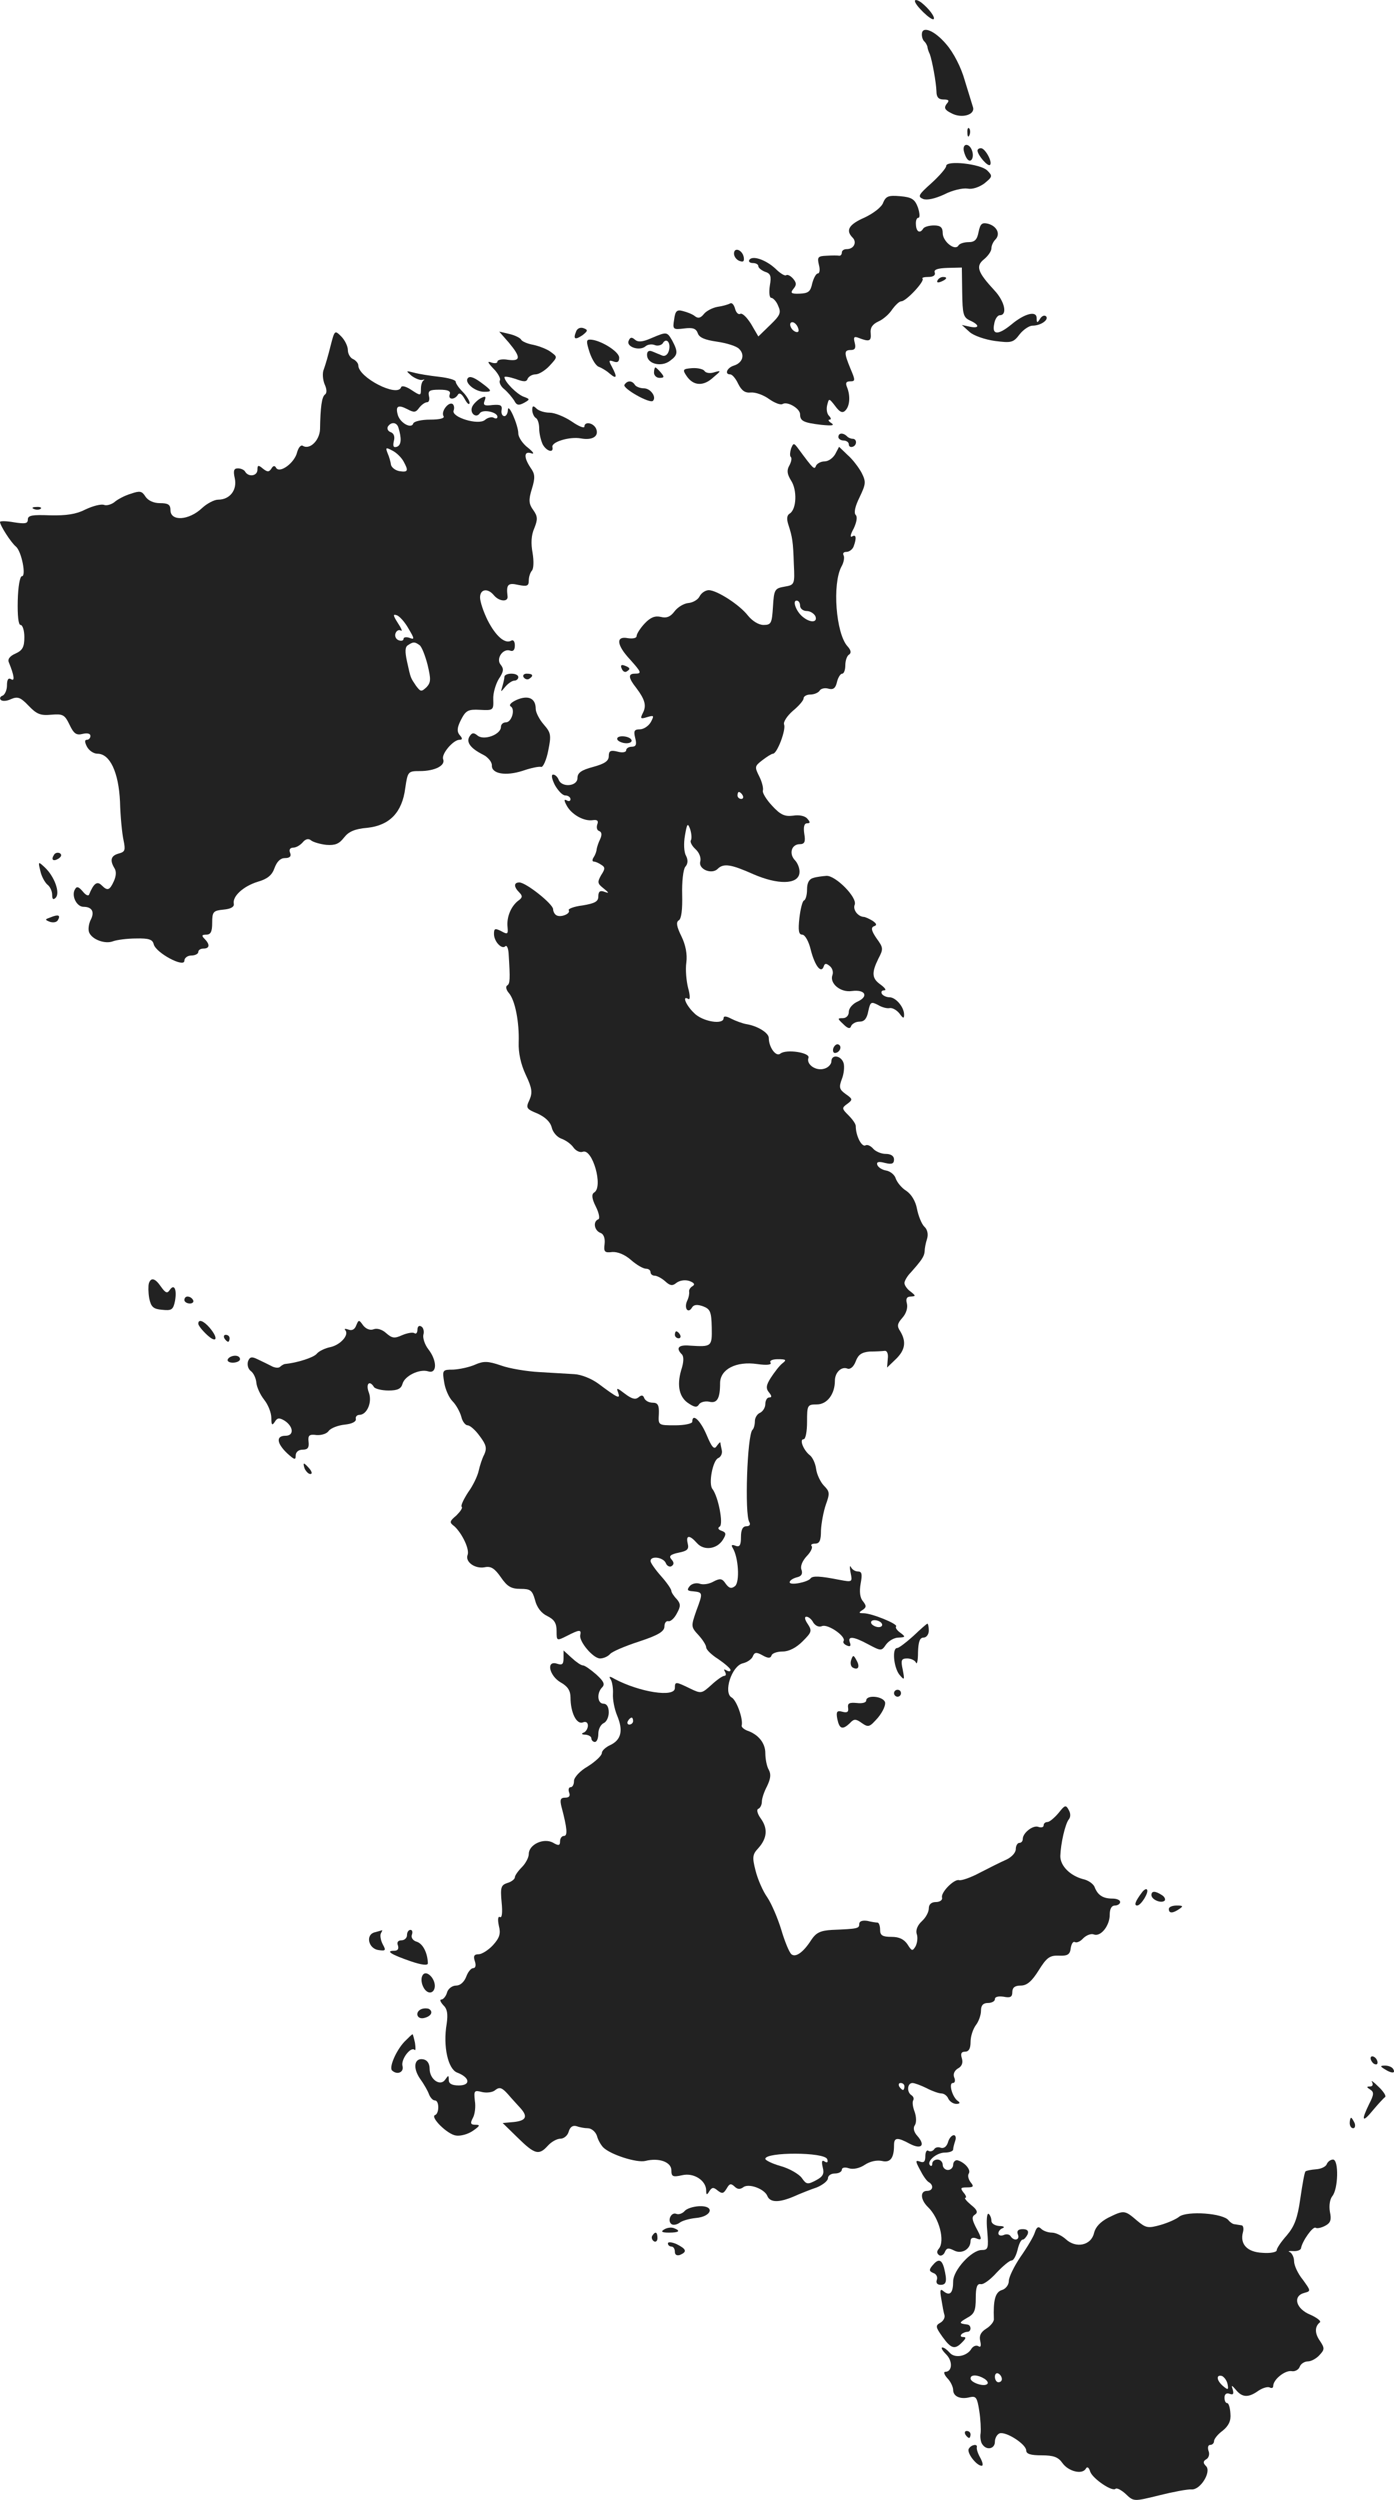 <?xml version="1.0" standalone="no"?>
<!DOCTYPE svg PUBLIC "-//W3C//DTD SVG 20010904//EN"
 "http://www.w3.org/TR/2001/REC-SVG-20010904/DTD/svg10.dtd">
<svg version="1.0" xmlns="http://www.w3.org/2000/svg"
 width="400.728pt" height="718.385pt" viewBox="0 0 400.728 718.385"
 preserveAspectRatio="xMidYMid meet">
<g transform="translate(-774,1385.591) scale(0.1,-0.1)"
fill="#222222" stroke="none">
<path d="M10370 13853 c0 -12 48 -58 54 -52 5 5 -13 30 -36 48 -10 7 -18 9
-18 4z"/>
<path d="M10390 13757 c0 -8 3 -17 8 -21 4 -4 7 -11 8 -14 0 -4 3 -14 7 -22 7
-20 18 -80 19 -107 0 -16 6 -23 20 -23 16 0 18 -3 9 -13 -8 -11 -5 -17 13 -26
30 -17 70 -5 63 17 -3 10 -14 45 -24 78 -10 36 -32 79 -53 103 -34 40 -70 54
-70 28z"/>
<path d="M10521 13474 c0 -11 3 -14 6 -6 3 7 2 16 -1 19 -3 4 -6 -2 -5 -13z"/>
<path d="M10510 13428 c0 -7 4 -19 9 -27 11 -17 23 1 15 23 -7 19 -24 21 -24
4z"/>
<path d="M10550 13423 c1 -14 30 -47 36 -41 8 8 -14 48 -26 48 -6 0 -10 -3
-10 -7z"/>
<path d="M10460 13379 c0 -6 -19 -28 -42 -49 -38 -34 -41 -39 -24 -46 11 -4
34 1 60 13 23 12 53 19 67 17 14 -3 34 4 49 15 23 19 24 21 8 37 -19 19 -118
30 -118 13z"/>
<path d="M10279 13274 c-4 -13 -28 -31 -53 -43 -46 -20 -56 -37 -35 -58 13
-13 4 -33 -17 -33 -8 0 -14 -4 -14 -10 0 -5 -3 -9 -7 -9 -5 1 -21 1 -37 0 -25
-1 -27 -4 -22 -26 4 -14 2 -25 -3 -25 -5 0 -12 -13 -16 -28 -5 -24 -11 -29
-36 -30 -25 -1 -28 2 -18 14 9 11 9 17 -1 29 -7 8 -16 13 -20 10 -4 -3 -18 6
-31 19 -27 25 -66 39 -75 25 -3 -5 2 -9 10 -9 9 0 16 -4 16 -9 0 -5 9 -12 19
-16 16 -5 19 -12 14 -40 -3 -20 -1 -35 4 -35 5 0 15 -10 20 -23 9 -20 6 -27
-23 -55 l-34 -33 -21 36 c-12 19 -25 32 -31 29 -5 -3 -12 3 -15 15 -3 11 -9
18 -14 15 -5 -3 -22 -8 -37 -10 -15 -3 -32 -12 -39 -21 -9 -11 -16 -13 -25 -6
-7 6 -23 12 -35 15 -17 5 -22 0 -25 -24 -5 -29 -3 -30 29 -26 25 3 34 0 39
-14 4 -12 20 -19 55 -24 28 -4 57 -13 64 -21 17 -17 10 -40 -16 -48 -19 -6
-27 -25 -10 -25 6 0 16 -12 23 -27 10 -20 20 -27 37 -25 12 1 36 -7 52 -19 16
-11 33 -18 39 -14 14 8 50 -13 50 -30 0 -19 10 -24 61 -30 31 -3 39 -2 29 5
-8 5 -11 10 -5 10 5 0 4 5 -2 11 -6 6 -8 20 -5 31 5 20 5 20 23 -3 13 -18 21
-21 29 -13 13 13 15 42 5 67 -5 12 -3 17 9 17 15 0 15 3 1 36 -19 46 -19 54 1
54 12 0 15 6 11 21 -4 16 -2 19 11 14 31 -12 37 -10 35 13 -2 16 5 26 22 34
14 6 32 22 40 35 9 12 20 23 26 23 14 0 68 58 61 65 -3 3 5 5 17 5 14 0 21 5
18 13 -3 8 8 12 37 13 l41 1 1 -71 c1 -63 3 -72 22 -81 29 -13 28 -24 0 -18
l-23 5 22 -20 c12 -11 45 -22 73 -26 47 -6 53 -5 71 19 11 14 28 25 37 25 24
0 48 17 39 27 -5 4 -12 1 -17 -7 -8 -13 -10 -13 -10 2 0 22 -35 13 -73 -19
-38 -31 -56 -30 -49 2 2 14 10 25 16 25 23 0 14 40 -15 71 -49 53 -55 70 -30
90 11 9 21 23 21 31 0 8 5 19 11 25 16 16 5 39 -21 46 -17 4 -22 0 -27 -24 -4
-22 -11 -29 -29 -29 -12 0 -26 -4 -29 -10 -10 -16 -45 12 -45 36 0 16 -6 22
-25 22 -14 0 -28 -4 -31 -9 -9 -15 -20 -10 -21 11 -1 11 2 20 7 20 5 0 4 13
-1 29 -9 24 -17 30 -51 33 -34 3 -41 0 -49 -18z m-245 -360 c4 -10 1 -14 -6
-12 -15 5 -23 28 -10 28 5 0 13 -7 16 -16z"/>
<path d="M9850 13127 c0 -8 7 -18 16 -21 11 -4 14 -1 12 11 -4 21 -28 30 -28
10z"/>
<path d="M10435 13050 c-3 -6 1 -7 9 -4 18 7 21 14 7 14 -6 0 -13 -4 -16 -10z"/>
<path d="M9396 12903 c-9 -22 -3 -25 19 -10 15 12 16 15 2 20 -9 3 -18 -1 -21
-10z"/>
<path d="M8690 12861 c-6 -25 -15 -55 -19 -66 -5 -11 -3 -30 2 -43 7 -15 7
-26 1 -30 -9 -7 -13 -36 -14 -99 -1 -33 -30 -61 -50 -48 -5 3 -12 -5 -16 -19
-7 -30 -49 -61 -60 -45 -4 8 -9 7 -14 -2 -7 -10 -11 -10 -24 0 -13 11 -16 11
-16 -3 0 -18 -25 -22 -35 -6 -3 6 -13 10 -21 10 -12 0 -14 -7 -9 -29 7 -33
-14 -61 -48 -61 -11 0 -32 -11 -46 -24 -38 -36 -91 -39 -91 -6 0 16 -7 20 -30
20 -18 0 -34 7 -42 19 -10 16 -16 17 -42 8 -17 -5 -38 -16 -47 -24 -9 -7 -23
-11 -30 -8 -8 3 -32 -3 -53 -13 -27 -14 -56 -18 -102 -17 -51 2 -64 0 -64 -12
0 -12 -8 -13 -40 -8 -22 4 -40 4 -40 1 0 -10 32 -60 46 -71 16 -14 30 -85 17
-85 -6 0 -11 -31 -12 -70 -1 -44 2 -70 8 -70 6 0 11 -16 11 -35 0 -28 -5 -38
-25 -47 -18 -8 -24 -17 -19 -27 15 -37 17 -54 6 -47 -8 5 -12 -1 -12 -18 0
-13 -6 -26 -12 -29 -7 -2 -10 -8 -6 -12 4 -5 18 -4 30 2 19 8 27 5 50 -19 23
-24 34 -29 65 -26 34 3 39 0 53 -29 12 -25 19 -31 38 -26 13 3 22 1 22 -6 0
-6 -5 -11 -10 -11 -7 0 -7 -6 0 -20 6 -11 19 -20 30 -20 36 0 61 -53 65 -138
1 -42 6 -92 10 -110 6 -29 5 -34 -14 -39 -22 -6 -26 -19 -12 -42 6 -9 5 -23
-2 -38 -12 -26 -18 -28 -35 -11 -13 13 -23 5 -36 -27 -2 -5 -10 -1 -18 9 -11
13 -17 16 -22 7 -12 -18 4 -51 24 -51 25 0 33 -15 20 -39 -5 -11 -7 -26 -4
-34 8 -21 46 -35 69 -26 11 4 41 8 66 8 37 1 48 -3 51 -17 7 -25 88 -68 88
-47 0 8 9 15 20 15 11 0 20 5 20 10 0 6 7 10 15 10 18 0 19 12 3 28 -9 9 -8
12 5 12 13 0 17 9 17 34 0 32 3 35 33 38 21 2 31 8 29 17 -4 21 27 50 69 63
28 8 41 19 48 39 7 19 17 29 30 29 14 0 19 5 15 15 -4 9 0 15 9 15 8 0 20 7
27 15 8 10 17 12 24 6 6 -5 26 -11 44 -13 26 -2 37 3 51 21 13 17 31 25 67 28
64 7 100 44 109 114 7 48 8 49 42 49 43 0 74 16 67 34 -6 15 29 56 47 56 9 0
9 4 0 14 -8 10 -7 21 4 43 14 27 20 31 55 29 38 -2 39 -1 38 30 -1 18 7 44 16
59 14 21 15 29 5 41 -14 17 7 48 28 40 8 -3 13 2 13 15 0 11 -4 17 -10 14 -18
-11 -45 13 -68 58 -12 24 -22 54 -22 66 0 24 22 28 40 6 15 -18 42 -20 39 -2
-4 33 1 39 31 32 25 -5 30 -3 30 12 0 11 4 23 9 29 5 5 6 27 2 51 -5 27 -4 51
5 71 10 25 10 34 -3 52 -13 18 -14 29 -4 61 10 33 9 43 -4 61 -20 30 -19 49 3
41 9 -3 5 4 -10 16 -16 12 -28 31 -28 41 0 24 -29 90 -30 68 0 -10 -5 -18 -10
-18 -6 0 -10 8 -8 18 2 13 -3 16 -26 14 -23 -3 -28 -1 -23 12 5 13 3 15 -12 7
-10 -6 -21 -17 -24 -25 -7 -18 12 -33 22 -18 8 13 51 4 51 -10 0 -5 -5 -6 -10
-3 -6 4 -18 1 -26 -6 -19 -16 -97 8 -90 27 3 8 1 16 -3 19 -12 7 -34 -22 -26
-35 4 -6 -10 -10 -39 -10 -24 0 -46 -5 -48 -11 -5 -16 -36 0 -44 23 -8 27 0
32 27 18 19 -10 24 -10 34 4 7 9 17 16 23 16 5 0 8 8 5 18 -3 15 2 18 30 18
25 0 33 -4 30 -13 -6 -16 13 -17 23 -2 4 8 12 3 20 -12 7 -13 13 -18 14 -11 0
6 -9 21 -20 32 -11 11 -20 24 -20 29 0 5 -21 11 -47 14 -27 3 -59 8 -73 12
-24 6 -24 6 -7 -9 11 -8 24 -13 30 -12 7 2 9 1 5 -1 -5 -3 -8 -14 -8 -25 0
-20 -1 -20 -27 -3 -15 10 -28 14 -30 8 -10 -30 -123 28 -123 63 0 6 -7 14 -15
18 -8 3 -15 15 -15 26 0 11 -9 29 -19 39 -19 19 -19 18 -31 -28z m195 -233
c10 -32 9 -51 -4 -56 -10 -3 -12 1 -9 16 4 13 0 23 -9 26 -8 3 -11 10 -8 16 9
14 25 13 30 -2z m15 -98 c15 -27 13 -32 -12 -28 -11 2 -22 10 -24 18 -1 8 -5
23 -10 34 -6 16 -5 17 14 7 12 -6 26 -20 32 -31z m14 -480 c18 -30 18 -33 3
-27 -9 3 -17 2 -17 -3 0 -5 -6 -7 -14 -4 -8 3 -12 12 -9 20 3 8 10 11 15 8 6
-4 2 6 -8 21 -14 22 -15 27 -4 23 8 -2 24 -20 34 -38z m32 -48 c6 -4 16 -29
23 -56 10 -42 10 -51 -3 -65 -15 -14 -17 -13 -30 4 -16 24 -15 20 -26 70 -6
28 -6 42 3 47 15 10 19 10 33 0z"/>
<path d="M9203 12871 c35 -42 34 -54 -3 -49 -16 3 -30 0 -30 -5 0 -5 -8 -6
-17 -3 -13 5 -12 1 6 -18 13 -13 21 -29 18 -33 -3 -5 2 -17 12 -25 11 -9 23
-24 29 -33 7 -14 13 -15 28 -7 18 10 18 11 -1 18 -19 7 -54 42 -55 56 0 3 14
1 32 -5 24 -9 32 -9 35 1 3 6 13 12 22 12 10 0 28 11 41 25 23 25 23 25 4 39
-10 8 -33 17 -51 21 -17 3 -33 10 -35 15 -2 4 -16 12 -33 16 l-30 7 28 -32z"/>
<path d="M9612 12884 c-25 -11 -38 -12 -47 -4 -9 8 -14 7 -18 -4 -7 -17 32
-30 49 -15 6 5 18 7 27 3 8 -3 18 0 22 5 10 18 24 3 18 -20 -3 -12 -11 -18
-19 -15 -8 3 -21 9 -29 12 -10 4 -15 0 -15 -10 0 -26 41 -36 66 -17 23 17 24
25 6 59 -15 25 -15 25 -60 6z"/>
<path d="M9435 12843 c7 -21 19 -39 26 -41 8 -3 22 -11 32 -20 20 -17 22 -10
6 20 -10 18 -9 20 5 15 11 -4 16 -1 16 11 0 18 -56 52 -84 52 -11 0 -11 -6 -1
-37z"/>
<path d="M9620 12785 c0 -8 7 -15 16 -15 14 0 14 3 4 15 -7 8 -14 15 -16 15
-2 0 -4 -7 -4 -15z"/>
<path d="M9714 12775 c19 -28 48 -30 76 -4 24 20 24 21 3 15 -12 -4 -24 -2
-28 4 -3 5 -19 9 -35 8 -27 -2 -29 -4 -16 -23z"/>
<path d="M9084 12768 c-8 -13 22 -38 48 -38 24 0 23 3 -11 28 -21 15 -32 18
-37 10z"/>
<path d="M9535 12750 c-6 -10 73 -55 82 -46 11 11 -7 36 -26 36 -11 0 -23 5
-26 10 -8 13 -22 13 -30 0z"/>
<path d="M9270 12678 c0 -9 5 -20 10 -23 6 -3 10 -17 10 -31 0 -14 5 -34 10
-45 11 -20 32 -26 28 -8 -4 15 50 31 82 25 33 -6 52 6 44 27 -7 18 -34 23 -34
7 0 -6 -17 1 -37 15 -21 14 -49 25 -63 25 -14 0 -31 5 -38 12 -9 9 -12 8 -12
-4z"/>
<path d="M10150 12600 c0 -5 7 -10 15 -10 8 0 15 -5 15 -11 0 -6 5 -9 11 -7
13 4 13 23 0 23 -5 0 -13 3 -17 8 -11 10 -24 9 -24 -3z"/>
<path d="M10014 12567 c-3 -10 -4 -21 -1 -24 4 -3 2 -14 -4 -25 -8 -14 -6 -25
5 -43 18 -27 16 -83 -4 -95 -8 -5 -9 -15 -4 -31 12 -37 14 -50 16 -114 3 -59
2 -60 -27 -65 -28 -5 -30 -8 -33 -58 -3 -47 -5 -52 -27 -52 -14 0 -32 11 -45
27 -24 31 -88 72 -112 73 -10 0 -22 -8 -27 -18 -5 -10 -20 -18 -32 -19 -13 -1
-31 -12 -40 -24 -12 -16 -23 -20 -39 -16 -17 4 -30 -1 -47 -19 -13 -14 -23
-30 -23 -36 0 -6 -11 -8 -25 -6 -35 7 -33 -19 5 -60 34 -38 36 -42 15 -42 -20
0 -19 -12 4 -41 25 -33 30 -51 19 -72 -8 -16 -7 -18 12 -12 20 6 21 5 11 -14
-7 -12 -21 -21 -32 -21 -16 0 -18 -5 -13 -25 5 -19 2 -25 -10 -25 -9 0 -16 -5
-16 -10 0 -6 -11 -8 -25 -4 -20 5 -25 2 -25 -13 0 -14 -12 -22 -45 -31 -34 -9
-45 -17 -45 -32 0 -24 -45 -28 -54 -5 -3 8 -10 15 -16 15 -6 0 -4 -12 5 -30 9
-16 22 -30 30 -30 8 0 15 -5 15 -11 0 -5 -5 -7 -11 -3 -8 4 -8 0 0 -15 14 -26
50 -46 75 -42 13 2 17 -2 13 -12 -3 -9 -1 -17 5 -19 8 -3 9 -11 3 -24 -5 -10
-9 -23 -10 -29 0 -5 -4 -16 -8 -22 -5 -7 -5 -13 0 -13 4 0 14 -4 21 -9 12 -7
12 -12 0 -30 -11 -20 -11 -24 7 -38 16 -13 17 -15 3 -10 -13 5 -18 1 -18 -13
0 -15 -10 -20 -45 -26 -25 -3 -43 -10 -40 -14 6 -10 -24 -22 -36 -14 -5 3 -9
11 -9 17 0 15 -78 77 -97 77 -16 0 -17 -12 0 -29 10 -10 9 -15 -4 -24 -20 -16
-33 -46 -30 -75 2 -21 0 -22 -18 -12 -18 9 -21 8 -21 -8 0 -22 23 -46 33 -35
4 3 8 -6 9 -20 5 -77 4 -88 -4 -93 -5 -3 -3 -13 5 -22 18 -21 30 -84 28 -142
-1 -29 6 -62 20 -92 19 -40 20 -52 11 -73 -11 -23 -9 -26 23 -39 22 -10 37
-24 41 -40 3 -14 16 -28 27 -32 12 -4 28 -15 35 -25 7 -10 19 -16 27 -13 28
11 60 -101 33 -117 -8 -5 -7 -17 5 -41 9 -18 12 -34 7 -36 -16 -6 -12 -32 6
-39 9 -3 14 -15 12 -32 -3 -22 0 -26 22 -23 15 1 36 -7 54 -23 16 -14 35 -25
43 -25 7 0 13 -4 13 -10 0 -5 5 -10 12 -10 6 0 20 -7 30 -16 14 -13 21 -14 32
-5 9 7 24 10 37 6 14 -5 18 -10 10 -15 -7 -4 -11 -11 -10 -16 1 -5 -1 -17 -6
-27 -9 -21 3 -37 14 -19 5 9 15 10 32 4 21 -8 24 -16 25 -61 1 -55 0 -56 -63
-52 -33 3 -41 -7 -23 -25 6 -6 6 -22 -2 -46 -13 -45 -5 -79 23 -96 17 -11 23
-11 29 -1 5 6 17 9 28 7 23 -6 32 8 32 53 0 40 46 64 107 55 28 -4 42 -2 38 4
-4 6 6 10 21 10 24 0 26 -2 13 -12 -9 -7 -23 -26 -33 -41 -14 -22 -15 -31 -5
-43 8 -10 8 -14 0 -14 -6 0 -11 -9 -11 -19 0 -10 -7 -21 -15 -25 -8 -3 -15
-14 -15 -24 0 -10 -3 -22 -7 -25 -15 -15 -23 -243 -9 -265 4 -7 1 -12 -8 -12
-11 0 -16 -10 -16 -31 0 -24 -4 -30 -16 -25 -10 4 -13 2 -8 -6 17 -27 21 -98
7 -110 -10 -8 -17 -7 -27 7 -10 15 -16 16 -35 6 -12 -7 -30 -10 -40 -6 -10 3
-23 0 -29 -8 -8 -10 -6 -13 10 -14 29 -3 29 -4 10 -55 -16 -46 -16 -47 6 -71
12 -13 22 -29 22 -35 0 -7 16 -22 35 -34 19 -13 35 -27 35 -31 0 -5 -5 -5 -12
-1 -7 4 -8 3 -4 -4 4 -7 3 -12 -2 -12 -5 0 -22 -12 -37 -26 -28 -25 -29 -26
-62 -10 -41 20 -43 20 -43 1 0 -28 -101 -12 -173 26 -15 9 -18 8 -11 -2 4 -7
7 -26 6 -41 -1 -15 4 -43 12 -62 18 -43 12 -70 -20 -85 -13 -6 -24 -16 -24
-23 0 -7 -18 -24 -40 -38 -23 -13 -40 -32 -40 -42 0 -10 -4 -18 -10 -18 -5 0
-7 -7 -4 -15 4 -10 0 -15 -11 -15 -14 0 -16 -6 -11 -26 17 -64 18 -84 7 -84
-6 0 -11 -7 -11 -15 0 -13 -4 -14 -21 -4 -27 14 -69 -6 -69 -33 0 -10 -9 -27
-20 -38 -11 -11 -20 -24 -20 -29 0 -5 -10 -13 -21 -16 -19 -6 -21 -13 -17 -56
3 -29 1 -46 -5 -42 -5 3 -7 -6 -3 -25 6 -23 2 -35 -17 -56 -13 -14 -32 -26
-41 -26 -13 0 -16 -5 -11 -20 4 -12 2 -20 -5 -20 -6 0 -15 -11 -20 -25 -6 -15
-17 -25 -29 -25 -11 0 -23 -9 -26 -20 -3 -11 -11 -20 -16 -20 -6 0 -3 -7 5
-16 12 -11 14 -26 10 -54 -11 -65 4 -130 30 -140 37 -14 40 -37 5 -37 -20 0
-29 5 -29 16 0 14 -1 14 -10 1 -14 -21 -45 0 -45 31 0 15 -7 25 -18 27 -26 5
-31 -24 -10 -55 11 -15 23 -36 26 -45 4 -10 11 -18 17 -18 13 0 13 -37 1 -42
-16 -5 35 -56 60 -59 13 -2 35 4 49 14 20 14 21 17 7 17 -14 0 -16 4 -8 19 6
10 9 33 6 50 -3 29 -2 31 21 25 13 -3 31 -1 38 6 12 9 19 7 36 -12 11 -13 27
-30 35 -39 23 -25 18 -37 -17 -41 l-33 -3 43 -42 c49 -48 61 -52 87 -23 10 11
26 20 36 20 10 0 21 9 24 21 4 13 12 18 22 15 8 -3 23 -6 33 -6 10 0 22 -10
26 -22 3 -12 12 -27 18 -33 21 -21 97 -45 121 -39 39 10 75 -3 75 -27 0 -18 4
-20 31 -14 33 8 69 -15 69 -44 0 -13 2 -14 9 -2 8 12 12 12 24 2 13 -10 17 -9
26 6 8 14 12 15 22 6 9 -9 16 -9 25 -3 15 13 62 -4 70 -25 8 -19 34 -19 76 -1
18 8 48 20 66 26 17 7 32 19 32 26 0 8 9 14 20 14 11 0 20 5 20 11 0 6 9 8 20
4 13 -4 31 0 46 10 15 10 35 14 49 11 24 -6 35 8 35 45 0 23 9 24 46 4 33 -17
45 -4 21 23 -10 11 -13 23 -7 31 5 8 4 25 -1 39 -5 13 -7 27 -4 32 3 5 1 11
-5 15 -14 9 -12 35 3 35 6 0 25 -7 41 -15 15 -8 35 -15 42 -15 8 0 17 -7 20
-15 4 -8 14 -15 23 -15 10 0 12 3 5 8 -16 10 -28 52 -15 52 6 0 8 7 4 16 -4
10 1 20 11 26 11 6 15 16 11 29 -4 13 -2 19 9 19 11 0 16 9 16 28 0 16 7 37
15 48 8 10 15 29 15 42 0 15 6 22 20 22 11 0 20 5 20 11 0 7 10 9 25 7 19 -4
25 -1 25 13 0 13 7 19 24 19 18 0 32 12 52 44 23 37 32 43 58 42 25 -1 32 3
34 22 2 12 7 20 12 17 5 -3 16 2 24 11 9 9 23 14 30 11 20 -8 46 25 46 56 0
17 5 27 15 27 8 0 15 5 15 10 0 6 -10 10 -22 10 -28 0 -42 10 -51 32 -3 10
-19 21 -34 24 -37 10 -65 38 -65 66 1 36 14 92 24 105 6 7 6 18 0 28 -8 15
-11 14 -29 -9 -12 -14 -26 -26 -32 -26 -6 0 -11 -4 -11 -10 0 -5 -7 -7 -15 -4
-15 6 -45 -17 -45 -35 0 -6 -4 -11 -10 -11 -5 0 -10 -8 -10 -18 0 -10 -12 -23
-27 -30 -16 -7 -50 -24 -77 -38 -26 -14 -53 -23 -59 -21 -14 4 -53 -35 -49
-50 2 -7 -6 -13 -18 -13 -13 0 -20 -7 -20 -18 0 -11 -9 -27 -20 -37 -12 -11
-18 -25 -15 -36 4 -10 2 -26 -3 -36 -9 -15 -11 -14 -23 5 -10 15 -24 22 -46
22 -26 0 -33 4 -33 20 0 11 -3 20 -7 21 -5 0 -18 2 -30 5 -14 2 -23 -1 -23 -9
0 -13 -4 -14 -78 -17 -34 -2 -46 -8 -60 -29 -23 -36 -45 -51 -57 -41 -6 5 -19
36 -29 70 -10 33 -28 75 -40 93 -13 18 -28 53 -34 77 -10 39 -9 47 8 65 25 28
28 56 7 85 -10 14 -13 26 -7 28 5 2 10 11 10 20 0 10 7 30 15 45 10 21 12 34
5 47 -6 10 -10 32 -10 48 0 29 -20 54 -53 65 -9 4 -16 10 -15 14 5 19 -15 74
-29 81 -24 14 0 90 32 98 13 3 26 12 29 20 5 12 10 13 28 3 16 -9 23 -9 26 0
2 6 16 11 32 11 18 0 39 11 57 29 26 26 28 30 15 50 -9 13 -10 21 -4 21 6 0
15 -7 20 -17 6 -9 16 -14 25 -10 17 7 70 -30 62 -43 -3 -4 2 -10 10 -13 9 -4
12 -1 8 9 -7 19 10 18 54 -6 36 -19 37 -19 50 0 8 11 24 20 36 20 20 1 21 2 5
14 -10 7 -15 15 -12 18 6 7 -70 38 -94 38 -14 0 -14 2 -3 9 12 8 12 12 2 25
-9 10 -11 28 -7 51 5 27 4 35 -8 35 -8 0 -17 6 -20 13 -3 6 -4 -1 -1 -16 6
-28 5 -28 -32 -21 -56 11 -77 12 -83 4 -8 -11 -60 -21 -60 -11 0 5 9 11 20 14
14 3 18 10 14 22 -4 9 2 25 15 39 12 12 18 26 14 29 -3 4 1 7 10 7 13 0 17 9
17 38 1 20 7 54 14 74 12 33 11 38 -6 55 -10 11 -20 32 -22 48 -2 15 -10 33
-18 39 -18 14 -31 46 -18 46 6 0 10 23 10 50 0 48 1 50 28 50 30 0 52 30 52
68 0 24 19 42 36 35 8 -3 18 5 24 21 7 19 17 26 40 28 16 0 36 1 43 2 7 1 11
-9 9 -23 l-2 -25 25 24 c27 26 31 50 13 80 -10 15 -9 22 6 39 11 12 16 29 13
41 -4 14 0 20 11 20 15 1 15 2 0 14 -10 7 -18 18 -18 25 0 6 8 20 18 30 31 35
39 46 40 61 0 8 3 24 7 36 4 13 1 27 -8 35 -8 8 -17 31 -21 51 -4 22 -16 42
-31 52 -13 8 -26 24 -30 35 -3 11 -16 21 -27 23 -12 2 -23 9 -26 16 -3 9 3 11
22 6 20 -5 26 -2 26 10 0 10 -9 16 -24 16 -13 0 -29 7 -36 15 -7 8 -16 12 -21
10 -11 -8 -29 26 -29 55 0 6 -9 19 -21 31 -19 19 -20 21 -3 33 16 12 15 14 -5
28 -18 13 -20 19 -11 43 6 15 8 36 5 46 -7 22 -35 26 -35 5 0 -8 -9 -18 -20
-21 -24 -8 -53 12 -46 31 6 15 -64 26 -81 12 -12 -10 -33 18 -33 45 0 15 -33
35 -65 40 -11 2 -30 9 -42 15 -15 8 -23 9 -23 2 0 -20 -61 -10 -85 15 -24 23
-35 52 -16 40 5 -3 5 11 -1 32 -5 20 -8 53 -5 73 3 24 -2 50 -14 75 -14 28
-16 41 -8 46 8 4 11 32 10 74 -1 37 3 73 9 80 8 9 8 20 2 32 -6 10 -7 36 -3
58 6 35 8 37 15 18 4 -13 5 -27 2 -32 -3 -4 3 -16 13 -25 11 -10 17 -25 14
-36 -6 -22 33 -38 50 -21 17 17 39 13 102 -15 71 -31 128 -30 133 2 2 12 -4
28 -12 37 -19 19 -11 47 13 47 14 0 17 7 13 30 -3 20 0 30 8 30 9 0 10 3 1 13
-6 8 -23 12 -41 9 -24 -3 -36 2 -60 28 -17 18 -29 38 -27 44 2 6 -2 24 -10 40
-14 28 -14 30 8 47 13 10 27 19 31 19 12 0 38 69 32 84 -3 7 9 25 25 39 17 14
31 30 31 36 0 6 9 11 19 11 11 0 23 5 27 11 3 6 15 9 25 6 14 -4 21 1 25 19 3
13 10 24 15 24 5 0 9 11 9 24 0 14 5 28 11 31 7 5 5 13 -5 24 -33 37 -44 179
-17 229 7 12 9 27 6 32 -3 6 0 10 8 10 8 0 18 7 21 16 9 24 7 36 -5 28 -6 -3
-4 7 5 23 9 19 11 34 6 39 -6 6 -2 25 11 51 18 38 19 44 6 70 -8 15 -26 39
-40 51 l-25 24 -11 -21 c-7 -12 -20 -21 -31 -21 -10 0 -21 -6 -24 -12 -5 -13
-7 -11 -50 47 -14 19 -15 19 -22 2z m26 -452 c0 -8 9 -15 19 -15 10 0 21 -7
25 -15 7 -18 -14 -20 -36 -2 -19 15 -31 47 -18 47 6 0 10 -7 10 -15z m-165
-545 c3 -5 1 -10 -4 -10 -6 0 -11 5 -11 10 0 6 2 10 4 10 3 0 8 -4 11 -10z
m400 -2380 c3 -5 -1 -10 -9 -10 -8 0 -18 5 -21 10 -3 6 1 10 9 10 8 0 18 -4
21 -10z m-715 -280 c0 -5 -5 -10 -11 -10 -5 0 -7 5 -4 10 3 6 8 10 11 10 2 0
4 -4 4 -10z m780 -1050 c0 -5 -2 -10 -4 -10 -3 0 -8 5 -11 10 -3 6 -1 10 4 10
6 0 11 -4 11 -10z m-222 -209 c3 -9 0 -11 -7 -7 -8 6 -10 1 -6 -16 5 -19 1
-27 -20 -38 -23 -12 -27 -12 -40 7 -8 11 -35 27 -60 34 -25 7 -45 17 -45 21 0
20 171 20 178 -1z"/>
<path d="M7838 12393 c7 -3 16 -2 19 1 4 3 -2 6 -13 5 -11 0 -14 -3 -6 -6z"/>
<path d="M9527 11935 c3 -8 9 -12 14 -9 12 7 11 11 -5 17 -10 4 -13 1 -9 -8z"/>
<path d="M9190 11911 c0 -5 -3 -18 -6 -28 -5 -17 -5 -17 9 0 8 9 19 17 26 17
6 0 11 5 11 10 0 6 -9 10 -20 10 -11 0 -20 -4 -20 -9z"/>
<path d="M9245 11910 c4 -6 11 -8 16 -5 14 9 11 15 -7 15 -8 0 -12 -5 -9 -10z"/>
<path d="M9226 11845 c-16 -7 -24 -15 -18 -19 14 -8 3 -46 -14 -46 -8 0 -14
-6 -14 -13 0 -22 -49 -40 -67 -25 -11 9 -16 9 -23 -2 -11 -17 3 -35 39 -53 14
-7 25 -21 25 -30 -2 -25 40 -32 89 -16 23 8 47 13 53 11 5 -1 15 20 20 47 9
44 8 51 -13 75 -13 15 -23 35 -23 45 0 30 -21 40 -54 26z"/>
<path d="M9515 11730 c3 -5 15 -10 26 -10 11 0 17 5 14 10 -3 6 -15 10 -26 10
-11 0 -17 -4 -14 -10z"/>
<path d="M7895 11399 c-9 -14 -2 -20 14 -10 8 6 9 11 3 15 -6 3 -14 1 -17 -5z"/>
<path d="M7856 11353 c3 -15 13 -33 20 -39 8 -6 14 -19 14 -30 0 -12 3 -15 10
-8 14 14 -4 62 -31 87 -19 18 -20 18 -13 -10z"/>
<path d="M10078 11333 c-12 -3 -18 -14 -18 -33 0 -16 -4 -30 -9 -32 -4 -1 -10
-24 -13 -50 -4 -36 -2 -48 8 -48 8 0 19 -19 25 -45 12 -46 30 -68 37 -46 3 9
7 9 17 1 8 -6 11 -18 8 -26 -9 -24 23 -51 56 -46 38 5 49 -15 17 -30 -14 -6
-26 -19 -26 -30 0 -10 -7 -18 -17 -18 -16 0 -16 -1 1 -17 13 -13 20 -15 23 -5
3 6 13 12 24 12 14 0 21 9 25 30 6 27 8 28 28 18 11 -7 27 -11 34 -9 8 1 20
-6 28 -16 10 -14 13 -15 13 -3 0 22 -24 50 -42 50 -9 0 -19 5 -22 10 -3 6 0
10 7 10 7 0 2 7 -10 16 -26 18 -27 34 -7 75 15 28 14 32 -5 58 -15 22 -17 31
-8 35 10 3 8 8 -4 16 -10 6 -21 11 -25 11 -17 1 -32 21 -26 35 8 21 -55 84
-81 83 -12 -1 -29 -3 -38 -6z"/>
<path d="M7886 11220 c-17 -6 -18 -7 -3 -13 9 -3 19 -2 23 4 9 15 2 18 -20 9z"/>
<path d="M10136 10845 c-3 -8 -1 -15 4 -15 13 0 22 18 11 24 -5 3 -11 -1 -15
-9z"/>
<path d="M8168 10168 c-2 -7 -2 -26 1 -43 5 -25 12 -31 37 -33 27 -3 32 0 37
25 6 33 -2 51 -15 32 -7 -11 -12 -9 -25 9 -17 25 -29 28 -35 10z"/>
<path d="M8270 10120 c0 -5 7 -10 16 -10 8 0 12 5 9 10 -3 6 -10 10 -16 10 -5
0 -9 -4 -9 -10z"/>
<path d="M8310 10052 c0 -5 11 -19 25 -32 28 -26 34 -11 8 20 -18 21 -33 26
-33 12z"/>
<path d="M8764 10047 c-4 -11 -12 -16 -22 -12 -9 3 -13 3 -10 -1 13 -13 -12
-42 -41 -49 -16 -3 -35 -12 -41 -20 -9 -10 -53 -25 -92 -29 -3 -1 -9 -4 -13
-8 -4 -4 -16 -3 -26 3 -10 5 -28 14 -39 19 -16 8 -22 7 -27 -6 -3 -10 0 -22 8
-28 8 -6 15 -21 16 -34 1 -12 11 -34 22 -48 12 -15 21 -38 21 -53 0 -20 2 -23
10 -11 7 12 13 12 27 4 27 -17 29 -44 4 -44 -28 0 -26 -21 4 -50 21 -19 25
-21 25 -7 0 10 8 17 20 17 15 0 19 6 17 23 -2 18 2 22 23 19 14 -1 30 4 35 12
6 8 27 16 46 18 20 2 33 8 32 16 -2 6 3 12 10 12 22 0 38 37 27 65 -9 24 2 36
15 15 3 -5 22 -10 42 -10 26 0 36 5 40 19 6 23 49 44 74 36 26 -8 26 31 0 64
-10 13 -16 32 -14 41 3 10 0 21 -6 24 -6 4 -11 0 -11 -9 0 -9 -4 -14 -9 -10
-5 3 -21 0 -35 -6 -22 -10 -29 -9 -46 6 -11 10 -26 15 -36 11 -10 -4 -22 1
-30 11 -12 17 -13 17 -20 0z"/>
<path d="M9680 10020 c0 -5 5 -10 11 -10 5 0 7 5 4 10 -3 6 -8 10 -11 10 -2 0
-4 -4 -4 -10z"/>
<path d="M8385 10010 c3 -5 8 -10 11 -10 2 0 4 5 4 10 0 6 -5 10 -11 10 -5 0
-7 -4 -4 -10z"/>
<path d="M8395 9950 c-3 -5 3 -10 14 -10 12 0 21 5 21 10 0 6 -6 10 -14 10 -8
0 -18 -4 -21 -10z"/>
<path d="M9105 9934 c-16 -7 -44 -13 -62 -14 -31 0 -32 -1 -26 -37 3 -20 14
-44 24 -54 10 -10 21 -30 25 -44 3 -14 12 -25 18 -25 7 0 23 -14 35 -31 19
-25 21 -35 13 -53 -6 -11 -13 -33 -16 -47 -3 -14 -16 -42 -30 -61 -13 -20 -22
-39 -19 -42 4 -3 -4 -14 -15 -25 -20 -17 -21 -20 -6 -31 22 -20 45 -67 38 -83
-7 -20 22 -40 49 -35 18 4 29 -3 47 -29 18 -26 29 -33 56 -33 29 0 34 -4 42
-32 5 -21 18 -38 35 -46 20 -10 27 -20 27 -43 0 -29 0 -29 30 -14 35 18 42 19
38 2 -4 -18 37 -67 57 -67 10 0 23 6 29 13 6 7 44 23 84 36 55 18 72 29 72 43
0 10 5 17 12 15 6 -1 17 9 24 23 11 20 11 27 -1 41 -8 8 -15 19 -15 23 0 5
-13 24 -30 43 -16 18 -30 38 -30 43 0 16 37 11 44 -6 3 -8 11 -12 16 -9 8 5 8
11 0 20 -8 9 -3 14 21 19 25 5 30 10 26 26 -6 25 5 26 27 1 20 -22 57 -17 74
10 10 16 10 21 -4 26 -9 3 -12 8 -5 12 11 7 -4 86 -21 108 -12 15 1 83 17 89
7 3 12 13 10 22 -2 9 -4 19 -4 22 -1 3 -5 -2 -11 -10 -7 -11 -14 -3 -29 33
-18 42 -41 63 -41 37 0 -5 -22 -10 -49 -10 -49 0 -49 0 -47 33 1 25 -3 32 -18
32 -11 0 -21 6 -24 13 -3 9 -8 10 -17 2 -9 -7 -19 -4 -39 11 -22 17 -25 18
-19 3 7 -20 -1 -16 -56 25 -20 15 -50 27 -70 28 -20 1 -65 4 -101 6 -36 2 -85
10 -110 19 -38 13 -50 13 -75 2z"/>
<path d="M8616 9635 c4 -8 11 -15 16 -15 6 0 5 6 -2 15 -7 8 -14 15 -16 15 -2
0 -1 -7 2 -15z"/>
<path d="M10366 9155 c-21 -19 -42 -35 -47 -35 -15 0 -10 -55 6 -76 15 -18 16
-17 10 14 -6 27 -4 32 13 32 11 0 23 -6 25 -12 3 -7 6 6 6 30 1 30 5 42 16 42
8 0 15 9 15 20 0 11 -2 20 -4 20 -2 0 -20 -16 -40 -35z"/>
<path d="M9360 9091 c0 -18 -4 -21 -19 -16 -32 10 -22 -35 11 -54 20 -11 28
-24 28 -43 0 -43 17 -78 35 -72 9 4 15 0 15 -9 0 -8 -6 -18 -12 -20 -8 -3 -6
-6 5 -6 9 -1 17 -5 17 -11 0 -5 5 -10 10 -10 6 0 10 11 10 24 0 13 7 26 15 30
8 3 15 17 15 31 0 16 -6 25 -15 25 -18 0 -20 31 -4 47 9 9 4 18 -17 37 -16 14
-33 26 -38 26 -6 0 -20 10 -33 22 l-23 21 0 -22z"/>
<path d="M10187 9086 c-3 -8 -2 -18 4 -22 16 -9 22 2 11 21 -8 15 -10 16 -15
1z"/>
<path d="M10310 8990 c0 -5 5 -10 10 -10 6 0 10 5 10 10 0 6 -4 10 -10 10 -5
0 -10 -4 -10 -10z"/>
<path d="M10230 8969 c0 -6 -12 -9 -27 -7 -22 2 -27 -1 -25 -14 2 -12 -3 -15
-17 -11 -15 4 -18 0 -14 -21 6 -29 15 -32 36 -12 12 13 17 13 35 0 19 -13 22
-11 46 16 14 17 23 37 20 45 -7 17 -54 21 -54 4z"/>
<path d="M11023 8418 c-19 -25 -24 -38 -14 -38 11 0 35 39 28 46 -2 3 -9 -1
-14 -8z"/>
<path d="M11050 8410 c0 -13 28 -25 38 -16 3 4 0 11 -8 16 -20 13 -30 12 -30
0z"/>
<path d="M11100 8370 c0 -13 11 -13 30 0 12 8 11 10 -7 10 -13 0 -23 -4 -23
-10z"/>
<path d="M8817 8303 c-27 -7 -18 -47 11 -51 21 -3 22 -1 12 17 -6 12 -8 26 -5
31 3 6 5 9 3 9 -2 -1 -11 -3 -21 -6z"/>
<path d="M8910 8295 c0 -8 -7 -15 -16 -15 -10 0 -14 -6 -10 -15 3 -10 -1 -15
-11 -15 -26 0 -8 -11 47 -30 32 -11 50 -13 50 -6 -1 30 -14 56 -32 62 -11 3
-17 12 -14 20 3 8 1 14 -4 14 -6 0 -10 -7 -10 -15z"/>
<path d="M8955 8180 c-10 -16 4 -50 21 -50 8 0 14 8 14 19 0 23 -25 47 -35 31z"/>
<path d="M8953 8083 c-22 -8 -15 -32 7 -26 20 5 26 18 13 26 -5 2 -14 2 -20 0z"/>
<path d="M8902 7988 c-24 -26 -44 -73 -35 -82 15 -14 35 -5 30 13 -5 19 24 57
35 46 3 -3 3 6 1 20 -3 14 -6 25 -7 25 -2 0 -12 -10 -24 -22z"/>
<path d="M11680 7941 c0 -5 5 -13 10 -16 6 -3 10 -2 10 4 0 5 -4 13 -10 16 -5
3 -10 2 -10 -4z"/>
<path d="M11720 7910 c20 -13 33 -13 25 0 -3 6 -14 10 -23 10 -15 0 -15 -2 -2
-10z"/>
<path d="M11684 7873 c4 -8 2 -13 -6 -13 -10 0 -10 -2 1 -9 11 -7 11 -14 -3
-41 -24 -49 -20 -56 11 -18 15 18 31 35 35 38 3 3 -5 16 -20 30 -14 14 -22 19
-18 13z"/>
<path d="M11620 7755 c0 -8 4 -15 10 -15 5 0 7 7 4 15 -4 8 -8 15 -10 15 -2 0
-4 -7 -4 -15z"/>
<path d="M10465 7699 c-4 -12 -12 -18 -21 -15 -7 3 -16 1 -19 -5 -4 -5 -11 -7
-16 -4 -5 4 -9 -4 -9 -15 0 -16 -4 -20 -15 -16 -14 5 -14 2 0 -24 8 -16 19
-32 25 -35 15 -9 12 -25 -5 -25 -21 0 -19 -26 3 -47 32 -31 49 -97 31 -119 -7
-8 -6 -14 1 -19 5 -3 13 1 16 9 5 12 10 13 26 5 22 -12 48 3 48 27 0 8 6 11
15 8 19 -8 19 -3 0 32 -11 22 -12 30 -2 36 9 6 6 14 -12 28 -13 11 -20 20 -16
20 4 0 2 7 -5 15 -10 13 -9 15 10 15 19 0 20 3 10 15 -6 8 -9 19 -5 25 7 11
-13 33 -33 38 -6 1 -12 -5 -12 -13 0 -8 -7 -15 -15 -15 -8 0 -15 7 -15 15 0 8
-7 15 -15 15 -8 0 -15 -5 -15 -12 0 -6 -3 -8 -6 -5 -12 11 18 37 42 37 13 0
24 4 24 9 0 5 3 16 6 25 3 9 1 16 -4 16 -6 0 -14 -9 -17 -21z"/>
<path d="M11554 7637 c-2 -7 -16 -14 -31 -15 -14 -1 -28 -4 -30 -6 -3 -2 -9
-37 -15 -78 -8 -57 -17 -80 -39 -106 -16 -18 -29 -37 -29 -43 0 -5 -18 -9 -41
-7 -44 2 -65 25 -56 59 3 10 1 20 -4 20 -5 1 -14 2 -19 3 -6 0 -14 6 -18 11
-15 21 -119 28 -142 11 -8 -7 -33 -18 -54 -24 -36 -10 -42 -9 -68 13 -35 30
-37 30 -82 8 -23 -12 -37 -27 -41 -44 -8 -36 -52 -45 -81 -18 -11 10 -29 19
-40 19 -11 0 -25 5 -31 11 -8 8 -13 5 -18 -10 -3 -11 -22 -43 -41 -70 -19 -28
-34 -59 -34 -70 0 -11 -9 -23 -20 -26 -19 -6 -25 -29 -23 -83 1 -7 -9 -20 -22
-28 -16 -10 -21 -21 -17 -36 3 -14 1 -19 -6 -14 -6 3 -14 0 -19 -7 -13 -23
-49 -29 -63 -12 -7 8 -16 15 -21 15 -5 0 0 -9 11 -20 19 -19 18 -50 -3 -50 -5
0 -3 -8 6 -18 10 -10 17 -26 17 -34 0 -19 21 -28 48 -21 18 4 21 -1 27 -39 4
-25 5 -53 4 -64 -2 -10 0 -25 4 -31 12 -20 37 -15 37 6 0 10 6 21 13 24 18 7
77 -31 77 -49 0 -10 13 -14 44 -14 35 0 48 -5 60 -22 17 -24 56 -34 67 -17 4
8 9 5 13 -8 7 -20 64 -59 73 -49 4 3 17 -4 29 -15 23 -22 23 -22 96 -4 40 10
82 18 93 17 26 -2 58 51 42 67 -9 9 -9 14 1 20 7 4 10 15 6 24 -3 10 -1 17 5
17 6 0 11 5 11 11 0 6 11 20 25 30 17 14 24 28 22 49 -1 17 -5 30 -9 30 -5 0
-8 7 -8 16 0 10 6 14 14 11 11 -4 13 -1 10 11 -5 15 -4 15 9 0 18 -22 36 -23
65 -2 12 8 27 12 32 9 6 -3 10 -1 10 4 0 19 34 46 53 43 9 -2 20 4 23 12 3 9
14 16 24 16 9 0 24 8 33 18 15 16 15 20 2 40 -16 22 -16 42 -1 54 5 3 -7 13
-27 22 -42 17 -52 54 -17 63 19 5 18 6 -5 38 -14 17 -25 41 -25 53 0 11 -6 23
-12 26 -7 2 -3 4 9 3 12 -1 22 3 23 8 3 20 34 64 42 59 4 -3 17 0 28 6 15 8
18 17 13 40 -3 18 0 36 7 45 17 20 19 105 2 105 -7 0 -15 -6 -18 -13z m-934
-618 c0 -5 -4 -9 -10 -9 -5 0 -10 7 -10 16 0 8 5 12 10 9 6 -3 10 -10 10 -16z
m-50 1 c8 -5 12 -12 8 -15 -9 -9 -48 4 -48 16 0 12 21 11 40 -1z m699 -16 c3
-16 1 -17 -13 -5 -19 16 -21 34 -3 29 6 -3 14 -13 16 -24z"/>
<path d="M9708 7502 c-6 -7 -17 -11 -24 -8 -15 6 -27 -21 -13 -30 5 -3 15 -1
22 4 7 6 28 12 47 14 47 4 56 36 10 34 -18 -1 -36 -7 -42 -14z"/>
<path d="M10578 7445 c4 -50 3 -55 -16 -55 -29 0 -82 -58 -82 -90 0 -33 -9
-43 -27 -29 -10 9 -12 5 -7 -22 3 -19 7 -40 9 -46 2 -7 -3 -17 -12 -22 -14 -8
-14 -12 6 -40 25 -35 36 -38 57 -16 11 11 12 15 3 15 -7 0 -9 3 -5 8 4 4 12 7
17 7 12 0 12 20 -1 21 -24 3 -24 5 0 19 21 11 25 21 25 57 0 31 4 42 14 40 8
-2 28 13 46 33 18 19 37 35 43 35 6 0 13 14 17 30 4 17 10 30 15 30 4 0 10 7
14 15 4 10 -1 15 -14 15 -13 0 -18 -5 -14 -15 7 -16 -11 -21 -21 -5 -3 5 -12
7 -20 3 -8 -3 -15 -1 -15 5 0 6 6 13 13 15 6 3 2 6 -10 6 -13 1 -23 7 -23 15
0 8 -4 17 -8 20 -5 3 -7 -19 -4 -49z"/>
<path d="M9649 7449 c-10 -6 -7 -9 14 -9 29 0 35 5 14 13 -8 3 -20 1 -28 -4z"/>
<path d="M9615 7431 c-3 -5 -1 -12 5 -16 5 -3 10 1 10 9 0 18 -6 21 -15 7z"/>
<path d="M9660 7409 c0 -5 5 -9 10 -9 6 0 10 -7 10 -15 0 -9 6 -12 15 -9 21 9
18 17 -10 31 -14 6 -25 7 -25 2z"/>
<path d="M10420 7345 c-10 -12 -9 -16 3 -21 9 -3 13 -12 10 -20 -3 -8 1 -14
11 -14 17 0 19 11 10 48 -7 26 -17 28 -34 7z"/>
<path d="M10515 6860 c3 -5 8 -10 11 -10 2 0 4 5 4 10 0 6 -5 10 -11 10 -5 0
-7 -4 -4 -10z"/>
<path d="M10525 6819 c-7 -11 22 -49 37 -49 5 0 3 10 -4 23 -7 12 -11 25 -10
30 3 11 -16 8 -23 -4z"/>
</g>
</svg>

